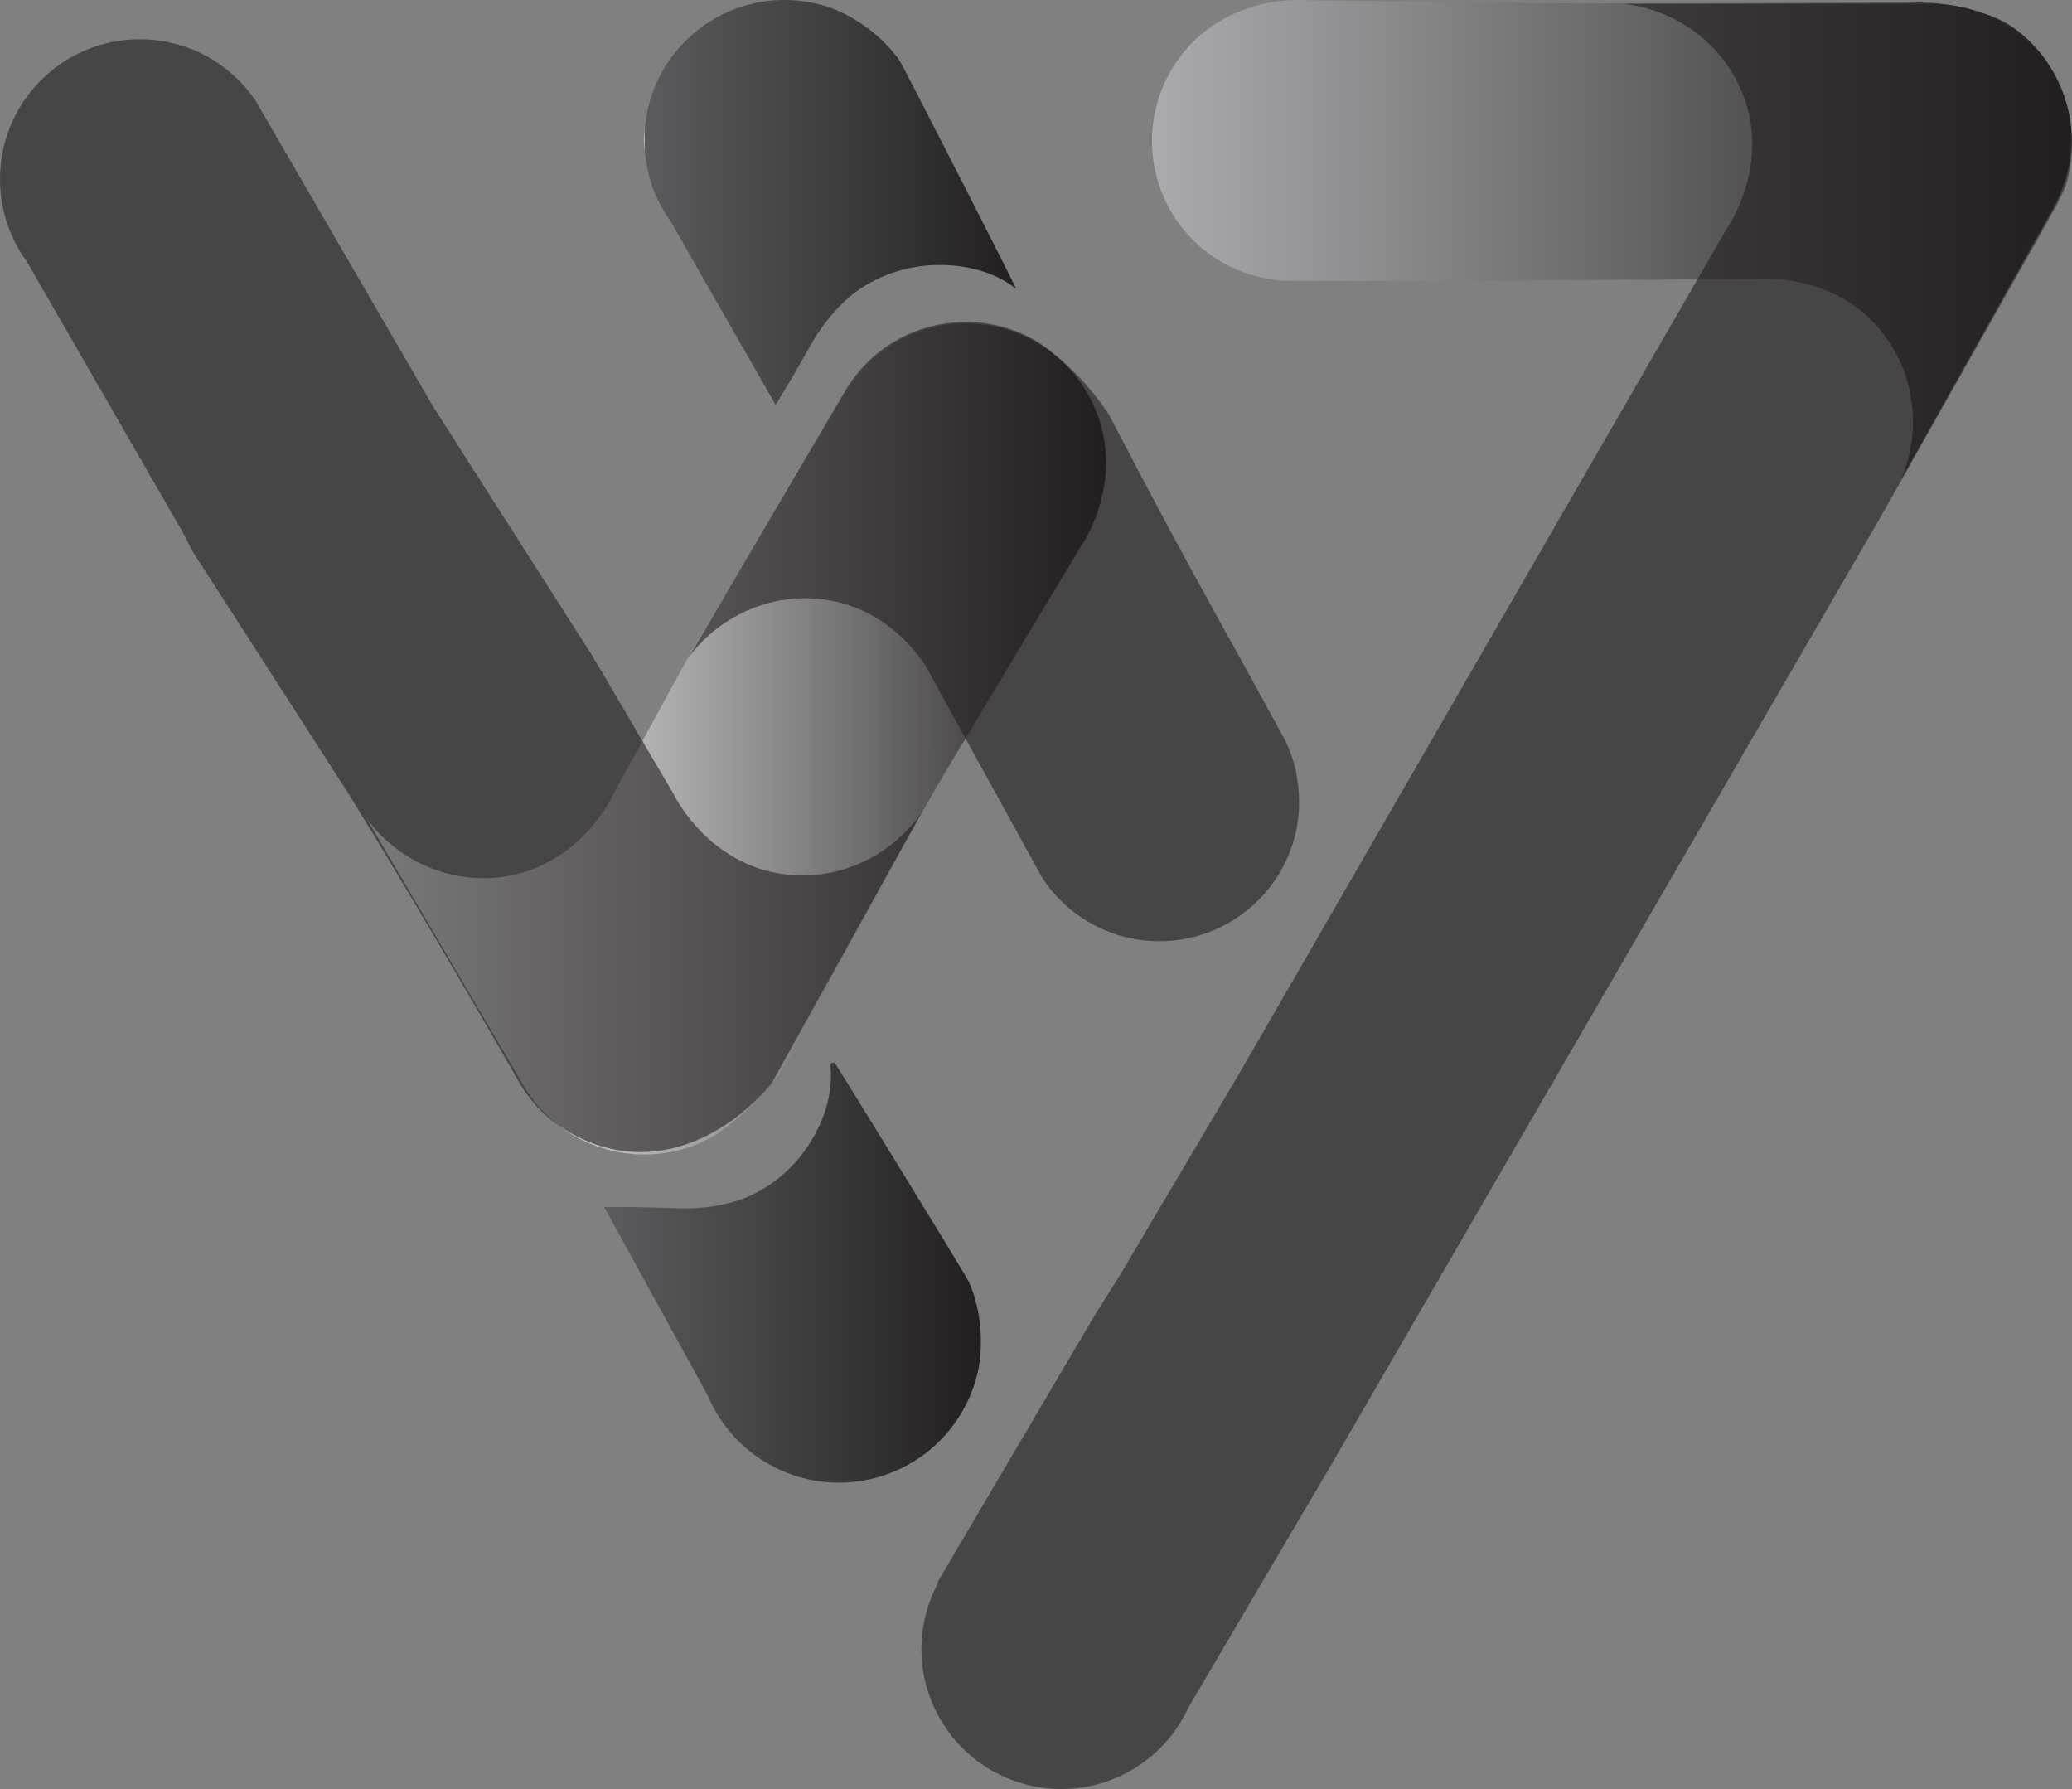 <?xml version="1.0" encoding="UTF-8"?>
<svg id="Layer_1" data-name="Layer 1" xmlns="http://www.w3.org/2000/svg" xmlns:xlink="http://www.w3.org/1999/xlink" viewBox="0 0 412.55 356.12">
  <rect x="0" y="0" width="412.55" height="356.12" fill="#808080" stroke="none"/>
  <defs>
    <style>
      .cls-1 {
        fill: url(#linear-gradient);
      }

      .cls-1, .cls-2, .cls-3, .cls-4 {
        stroke-width: 0px;
      }

      .cls-5 {
        fill: url(#linear-gradient-4);
        stroke: url(#linear-gradient-5);
        stroke-miterlimit: 10;
      }

      .cls-2 {
        fill: url(#linear-gradient-2);
      }

      .cls-3 {
        fill: url(#linear-gradient-3);
      }

      .cls-4 {
        fill: #231f20;
        opacity: .6;
      }
    </style>
    <linearGradient id="linear-gradient" x1="229.37" y1="47.7" x2="412.46" y2="47.7" gradientUnits="userSpaceOnUse">
      <stop offset="0" stop-color="#a9abae"/>
      <stop offset=".23" stop-color="#8e8e91"/>
      <stop offset=".73" stop-color="#494749"/>
      <stop offset="1" stop-color="#231f20"/>
    </linearGradient>
    <linearGradient id="linear-gradient-2" x1="73.09" y1="147.09" x2="220.23" y2="147.09" gradientUnits="userSpaceOnUse">
      <stop offset="0" stop-color="#fff"/>
      <stop offset=".15" stop-color="#e2e2e2"/>
      <stop offset=".49" stop-color="#9b9999"/>
      <stop offset=".97" stop-color="#292526"/>
      <stop offset="1" stop-color="#231f20"/>
    </linearGradient>
    <linearGradient id="linear-gradient-3" x1="128.32" y1="40.29" x2="202.3" y2="40.29" gradientUnits="userSpaceOnUse">
      <stop offset="0" stop-color="#fff"/>
      <stop offset="0" stop-color="#e2e2e3"/>
      <stop offset="0" stop-color="#9a9a9c"/>
      <stop offset="0" stop-color="#5b5c5f"/>
      <stop offset="1" stop-color="#231f20"/>
    </linearGradient>
    <linearGradient id="linear-gradient-4" x1="121.14" y1="253.31" x2="194.8" y2="253.31" xlink:href="#linear-gradient-3"/>
    <linearGradient id="linear-gradient-5" x1="120.3" y1="253.31" x2="195.3" y2="253.31" xlink:href="#linear-gradient-3"/>
  </defs>
  <path class="cls-1" d="m233.02,41.85c4.91,8.62,13.73,13.62,22.96,14.04,20.35.18,93.32-.35,93.32-.35,1.15-.11,15.7-1.3,25.18,10.27,6.72,8.21,8.28,19.63,4.07,29.58l30.08-53.64c1.44-2.5,4.6-8.81,3.67-16.94-1.11-9.67-7.52-17.78-14.34-20.98-1.75-.82-3.78-1.44-4.36-1.61-5.33-1.62-9.95-1.79-12.99-1.69-21.86.06-43.74.12-65.6.18-.04,0-.07,0-.11,0-18.19-.22-36.39-.44-54.58-.67-2.24-.13-5.56-.07-9.42.89,0,0-4.09,1.01-7.46,2.93-13.37,7.61-18.03,24.61-10.42,37.98Z"/>
  <path class="cls-2" d="m192.68,64.36c-9.92-.1-18.69,4.99-23.7,12.75-10.41,17.49-20.82,34.97-31.23,52.46-.7,1.26-1.4,2.53-2.11,3.78l-.21.39-6.99,12.79-6.2,11.36c-.48,1.05-6.79,14.21-21.56,16.57-10.48,1.67-21.12-2.74-27.6-11.4l31.17,53.02c7.79,13.26,24.86,17.69,38.12,9.9.48-.28,3.05-2.03,6.04-4.78,3.97-3.65,6.68-7.28,8.41-9.92,11.1-21.41,21.1-39.7,30.07-55.37,0,0,.05-.09.06-.1,9.36-15.6,18.72-31.2,28.09-46.8,1.24-1.88,2.87-4.77,3.97-8.58,0,0,1.19-4.04,1.23-7.92.17-15.38-12.17-27.98-27.55-28.14Z"/>
  <path class="cls-4" d="m258.65,160.95c-.79,15.36-13.89,27.17-29.26,26.37-9.2-.48-17.13-5.38-21.84-12.53-2.62-4.75-5.24-9.5-7.85-14.25-.63-1.15-1.27-2.3-1.89-3.44-4.54-8.24-9.07-16.47-13.61-24.71-2.95-4.38-9.14-11.31-19.47-12.96-10.48-1.67-21.12,2.74-27.6,11.4l31.16-53.02c7.79-13.26,24.86-17.68,38.12-9.89.48.28,3.05,2.03,6.04,4.78,3.97,3.66,6.68,7.28,8.4,9.92,4.11,7.93,8.07,15.43,11.88,22.52.06.09.1.18.15.28,4.47,8.32,8.74,16.08,12.8,23.34.03.04.06.08.08.13,1.72,3.13,3.44,6.27,5.15,9.4,1.66,3.01,3.31,6.03,4.96,9.04.61,1.24,1.34,2.97,1.9,5.12,0,0,1.09,4.18.86,8.51Z"/>
  <path class="cls-4" d="m183.49,161.77c-9.94,17.95-19.88,35.89-29.82,53.84-.86,1.1-12.53,15.54-29.33,13.53-6.92-.83-11.96-4.12-14.68-6.27-3.64-3.01-5.75-6.35-6.89-8.5-12.7-22.11-23.7-40.62-33.25-56.17,0-.01-.05-.1-.06-.1-9.84-15.3-19.69-30.6-29.54-45.9-.95-1.34-2.12-3.22-3.16-5.6L5.32,52.03C1.82,47.22-.17,41.26.01,34.85.47,19.48,13.28,7.38,28.67,7.83c9.22.27,17.25,4.99,22.11,12.04,11.82,20.34,23.63,40.68,35.44,61.03,10.53,16.48,21.05,32.96,31.58,49.44.74,1.24,1.47,2.48,2.22,3.71l.22.39,7.38,12.57,6.55,11.15c.51,1.04,7.23,13.99,22.07,15.88,10.53,1.34,21.03-3.4,27.23-12.26Z"/>
  <path class="cls-4" d="m412.55,28.65c0,4.77-1.26,8.29-1.26,8.29-.22.54-.53,1.26-.93,2.1,0,0-.01.02-.02.05-.64,1.35-.82,1.69-.94,1.9-.09.16-.14.25-.23.41-.77,1.33-1.14,2.06-2.23,3.99-.26.46-.4.71-.67,1.18-2.42,4.29-10.69,18.93-19.52,34.55-6.74,11.92-12.13,21.46-12.14,21.48l-109.9,189.57-28.06,47.67c-2.36,5.16-6.3,9.65-11.62,12.66-13.39,7.58-30.38,2.86-37.95-10.52-4.89-8.63-4.66-18.77-.29-26.91l-.15-.08,30.98-52.6c1.9-3.04,3.81-6.09,5.71-9.13l23.32-39.41,97-168.08c.66-.95,8.82-13.05,3.36-26.99-3.86-9.88-13.06-16.83-23.8-18.03l61.5.03c15.38,0,27.85,12.48,27.84,27.86Z"/>
  <path class="cls-3" d="m202.3,57.46c-6.84-5.32-15.53-4.76-17.28-4.64-1.6.1-9.12.73-15.57,6.02-3.03,2.49-5.2,5.5-6.04,6.67-1.37,1.93-1.92,3.09-3.99,6.7-1.14,2-2.83,4.89-4.99,8.38-6.95-12.14-13.9-24.28-20.85-36.43-3.49-4.82-5.46-10.79-5.26-17.2C128.83,11.58,141.69-.48,157.06.01c2.8.09,5.5.59,8.03,1.45,1.02.34,8.76,3.11,14.06,10.65.6.85,23.42,45.55,23.15,45.35Z"/>
  <path class="cls-5" d="m165.82,211.98c.98,8.61-4.04,15.74-5.05,17.17-.92,1.32-5.37,7.4-13.25,10.15-3.71,1.29-7.4,1.57-8.84,1.67-2.36.17-3.64.03-7.79-.09-2.3-.07-5.64-.14-9.75-.11,6.74,12.26,13.48,24.52,20.22,36.78,2.3,5.49,6.36,10.29,11.94,13.45,13.38,7.59,30.37,2.91,37.97-10.48,1.39-2.44,2.36-5,2.95-7.61.24-1.05,1.91-9.1-1.76-17.55-.41-.95-26.67-43.73-26.63-43.4Z"/>
</svg>